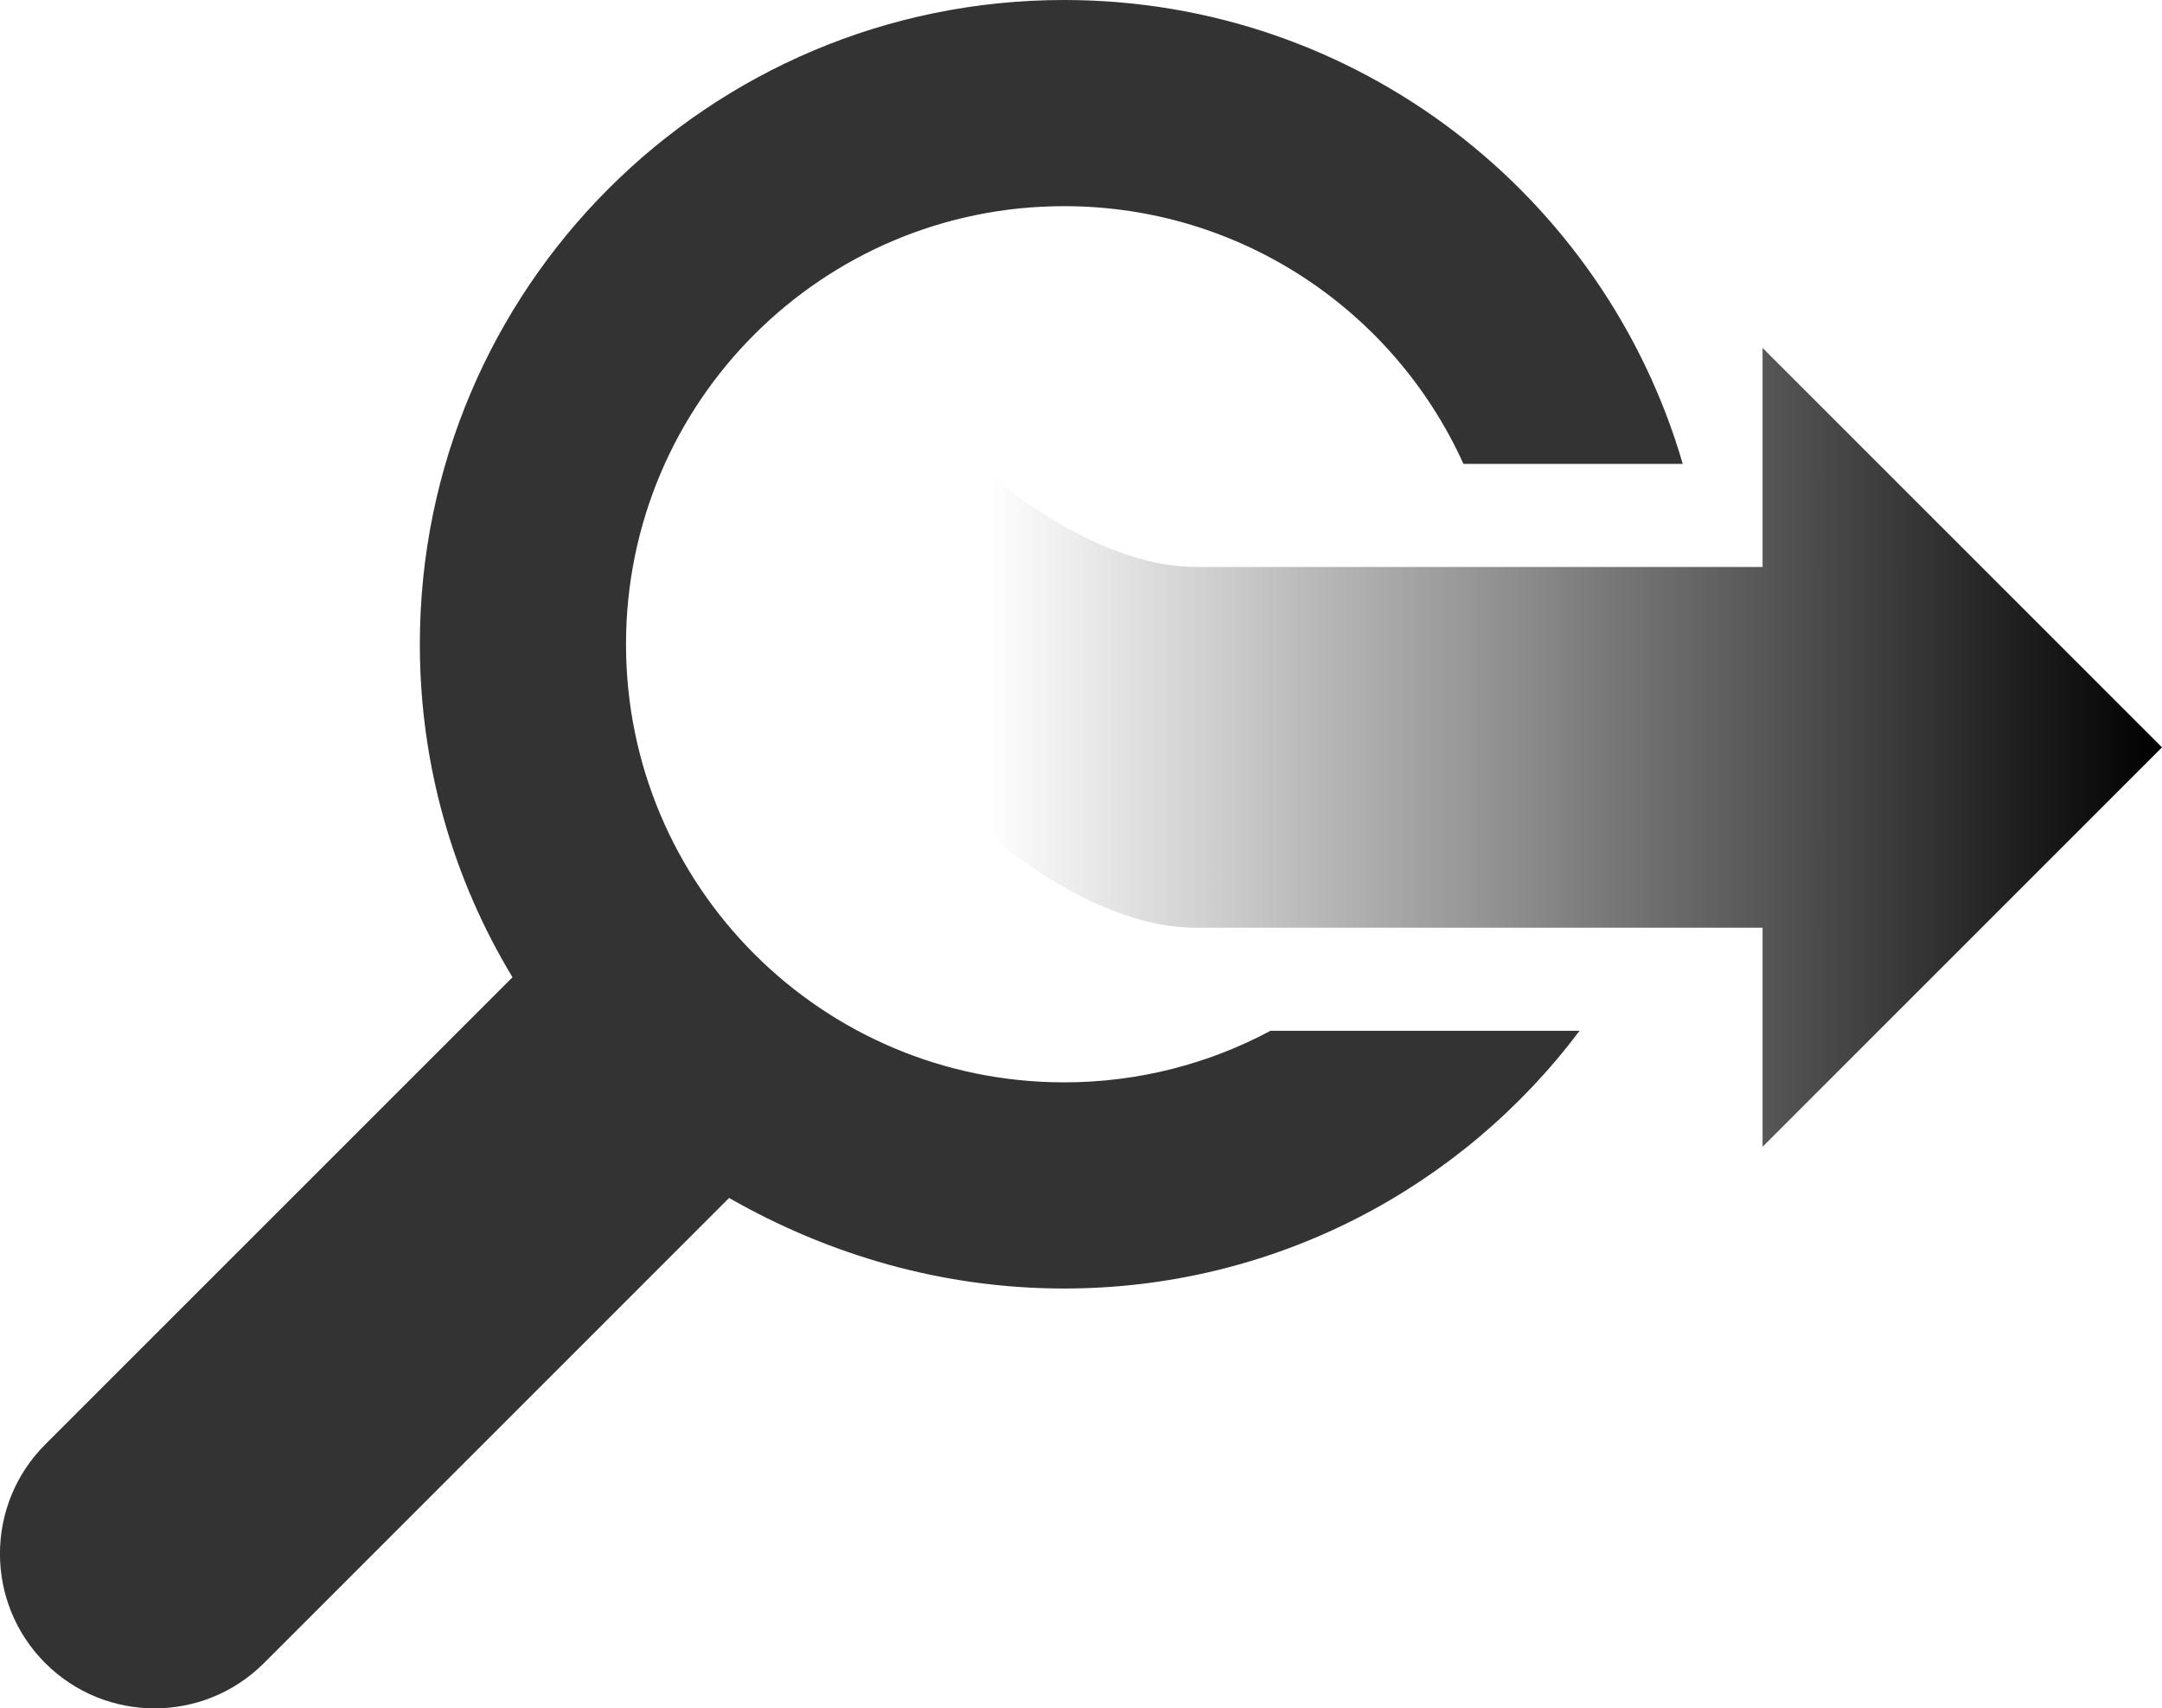 <?xml version="1.0" encoding="UTF-8" standalone="no"?>
<!-- Created with Inkscape (http://www.inkscape.org/) -->

<svg
   xmlns:dc="http://purl.org/dc/elements/1.1/"
   xmlns:cc="http://creativecommons.org/ns#"
   xmlns:rdf="http://www.w3.org/1999/02/22-rdf-syntax-ns#"
   xmlns:svg="http://www.w3.org/2000/svg"
   xmlns="http://www.w3.org/2000/svg"
   xmlns:xlink="http://www.w3.org/1999/xlink"
   version="1.1"
   width="41.948"
   height="33.146"
   id="svg2"
   xml:space="preserve"><defs
   id="defs8"><linearGradient
     id="linearGradient3759"><stop
       id="stop3761"
       style="stop-color:#000000;stop-opacity:0"
       offset="0" /><stop
       id="stop3763"
       style="stop-color:#000000;stop-opacity:1"
       offset="1" /></linearGradient><linearGradient
     x1="38.025"
     y1="36.5"
     x2="60.775"
     y2="36.5"
     id="linearGradient3765"
     xlink:href="#linearGradient3759"
     gradientUnits="userSpaceOnUse"
     gradientTransform="translate(-18.827,-22)" /></defs>
	<path
   d="m 19.198,16.198 0,-7 c 0,0 2.011,1.802 4.005,1.802 l 10.995,0 0,-4.25 7.75,7.75 -7.75,7.75 0,-4.25 -11,0 c -2,0 -4,-1.802 -4,-1.802 z"
   id="path2989"
   style="fill:url(#linearGradient3765);fill-opacity:1" /><path
   d="m 20.646,0 c 5.689,0 10.49,3.8 12.003,9 l -4.255,0 c -1.334,-2.949 -4.301,-5 -7.748,-5 -4.694,0 -8.5,3.806 -8.5,8.5 0,4.694 3.806,8.5 8.5,8.5 1.448,0 2.811,-0.362 4.004,-1 l 5.997,0 c -2.28,3.036 -5.911,5 -10.001,5 -2.364,0 -4.575,-0.656 -6.5,-1.757 l -9.025,9.025 c -1.172,1.171 -3.071,1.171 -4.243,0 -1.172,-1.172 -1.172,-3.071 0,-4.243 L 9.944,18.961 C 8.803,17.076 8.146,14.864 8.146,12.5 8.146,5.596 13.743,0 20.646,0 z"
   id="path4"
   style="fill:#333333" />
</svg>